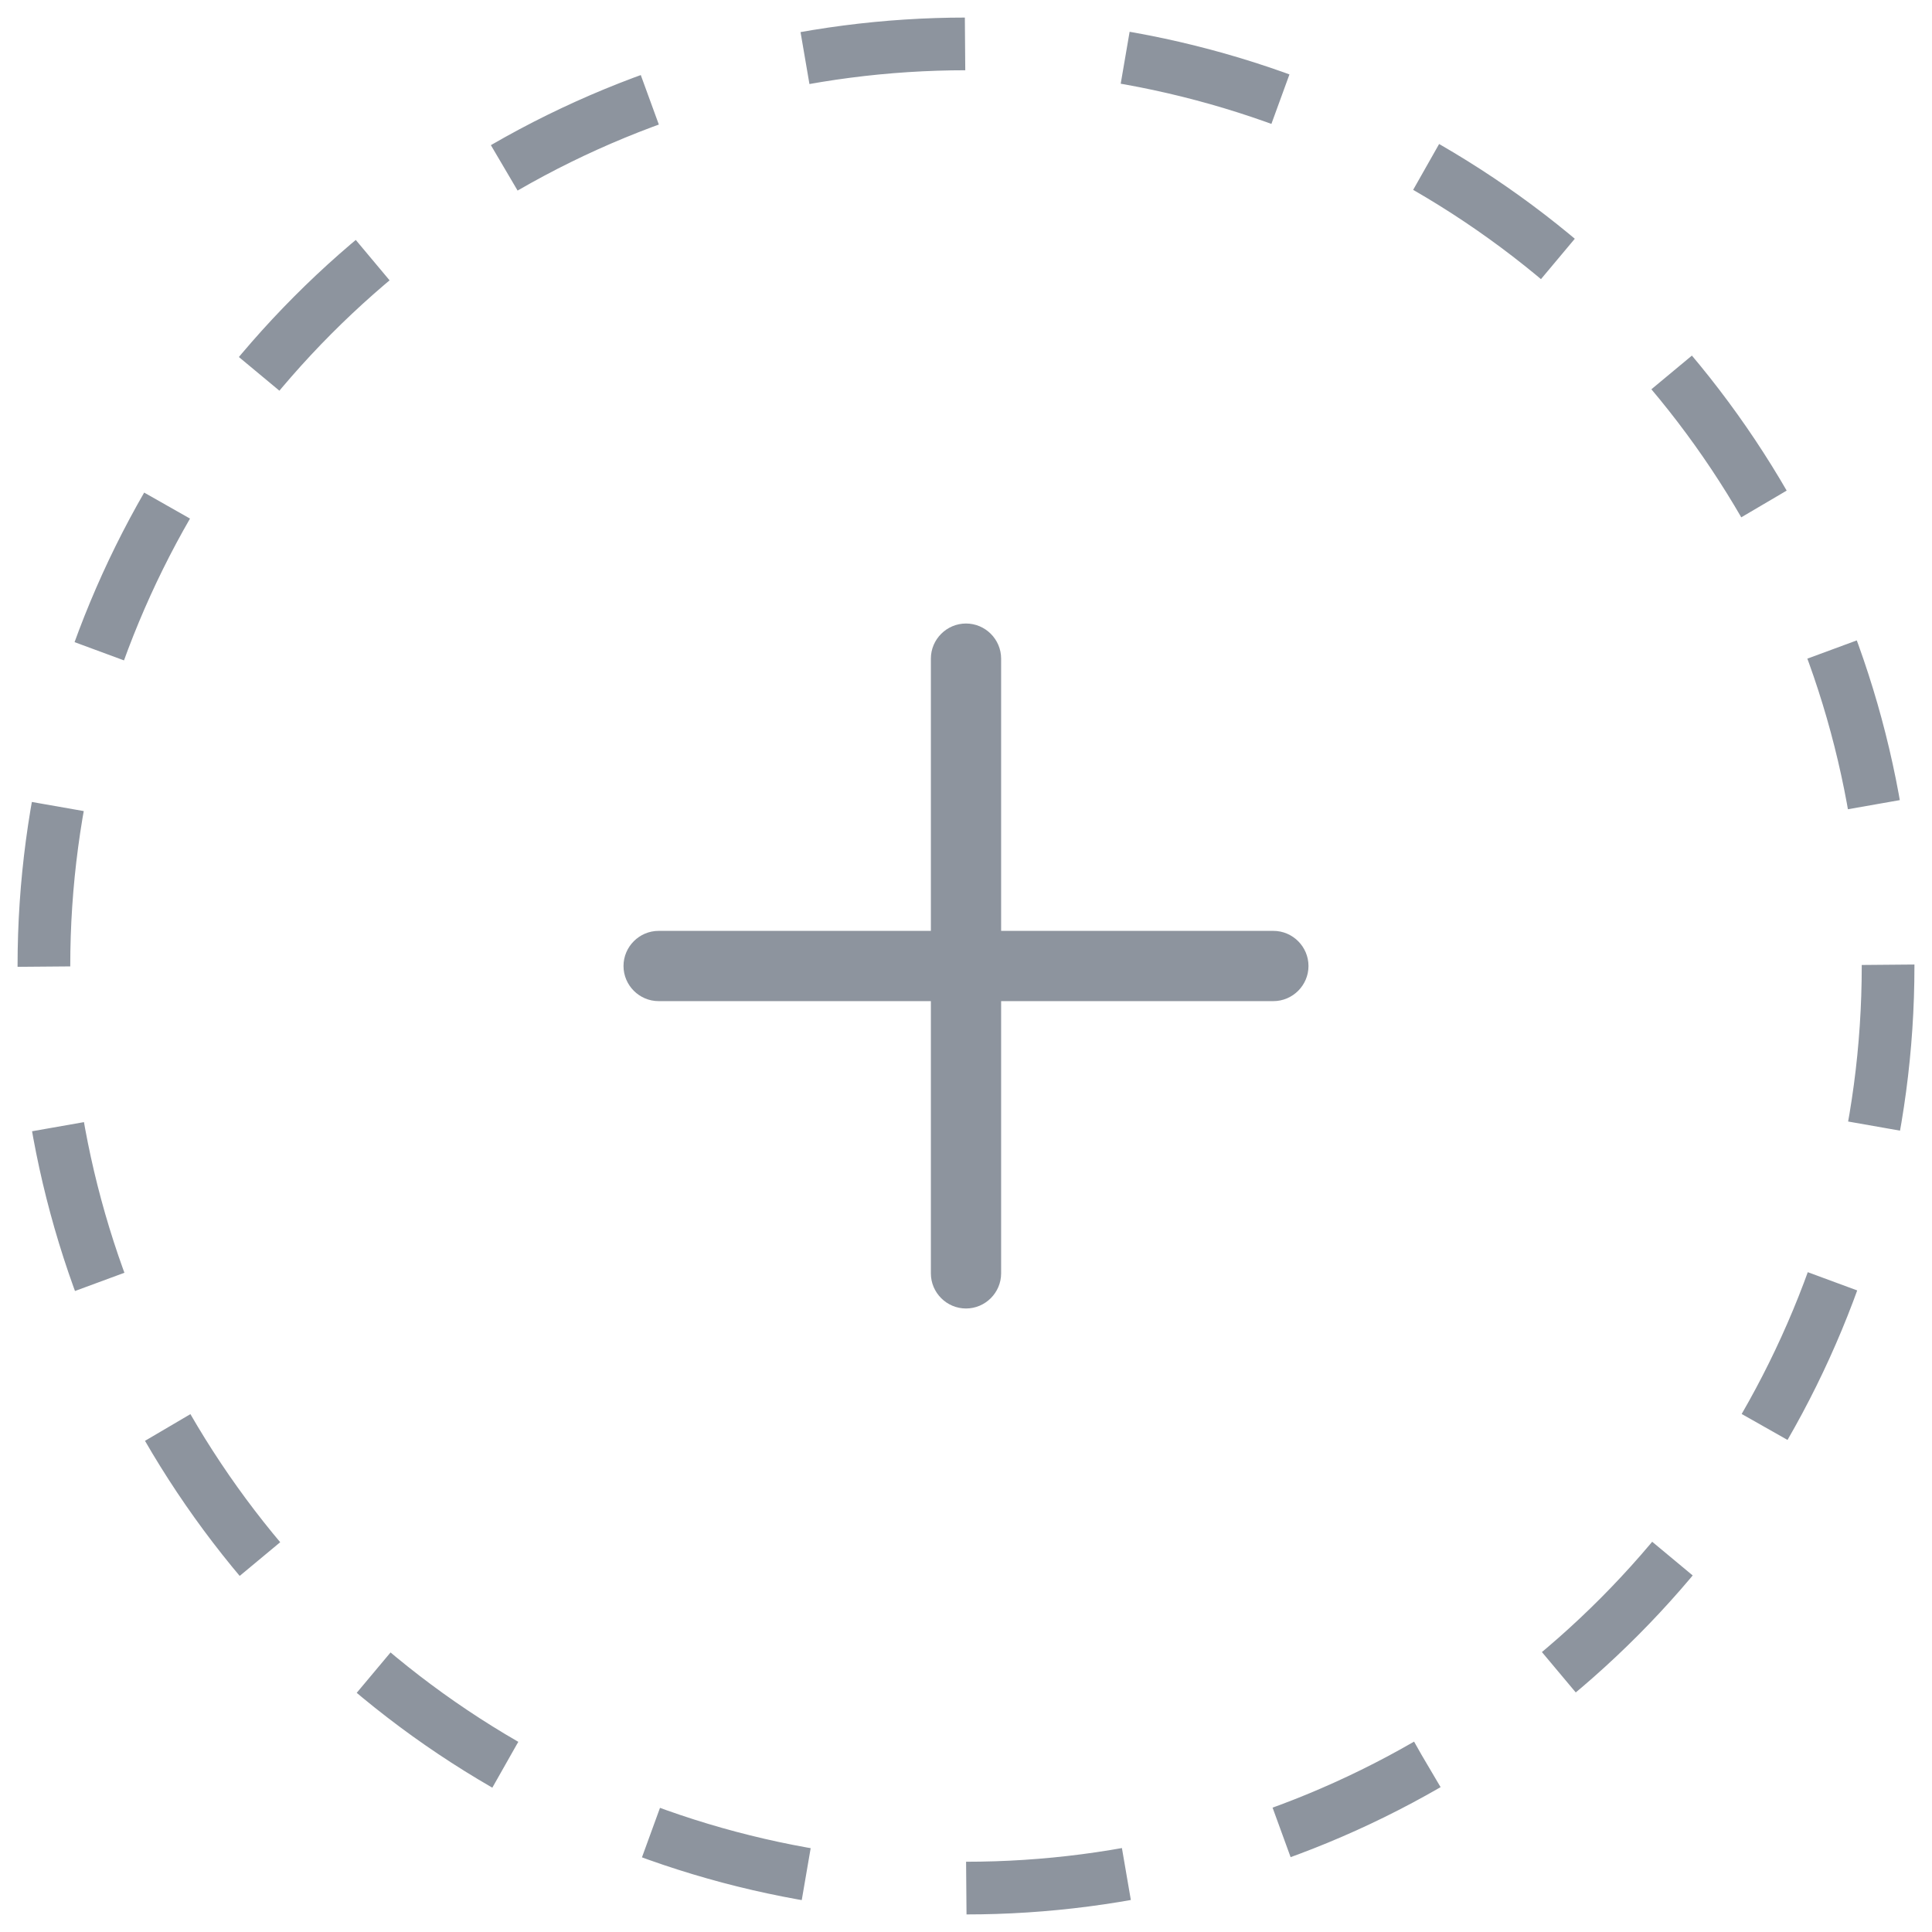 <?xml version="1.0" encoding="utf-8"?>
<!-- Generator: Adobe Illustrator 22.0.1, SVG Export Plug-In . SVG Version: 6.00 Build 0)  -->
<svg version="1.1" id="Layer_1" xmlns="http://www.w3.org/2000/svg" xmlns:xlink="http://www.w3.org/1999/xlink" x="0px" y="0px"
	 viewBox="0 0 110 110" style="enable-background:new 0 0 110 110;" xml:space="preserve">
<style type="text/css">
	.st0{fill:#8D949E;}
	.st1{fill:none;stroke:#8D949E;stroke-width:3;stroke-miterlimit:10;stroke-dasharray:9.161,9.161;}
</style>
<g>
	<path class="st0" d="M55,74.5L55,74.5c-1.1,0-2-0.9-2-2v-35c0-1.1,0.9-2,2-2h0c1.1,0,2,0.9,2,2v35C57,73.6,56.1,74.5,55,74.5z"/>
</g>
<g>
	<path class="st0" d="M35.5,55L35.5,55c0-1.1,0.9-2,2-2h35c1.1,0,2,0.9,2,2v0c0,1.1-0.9,2-2,2h-35C36.4,57,35.5,56.1,35.5,55z"/>
</g>
<g>
	<circle class="st1" cx="55" cy="55" r="52.5"/>
</g>
</svg>
